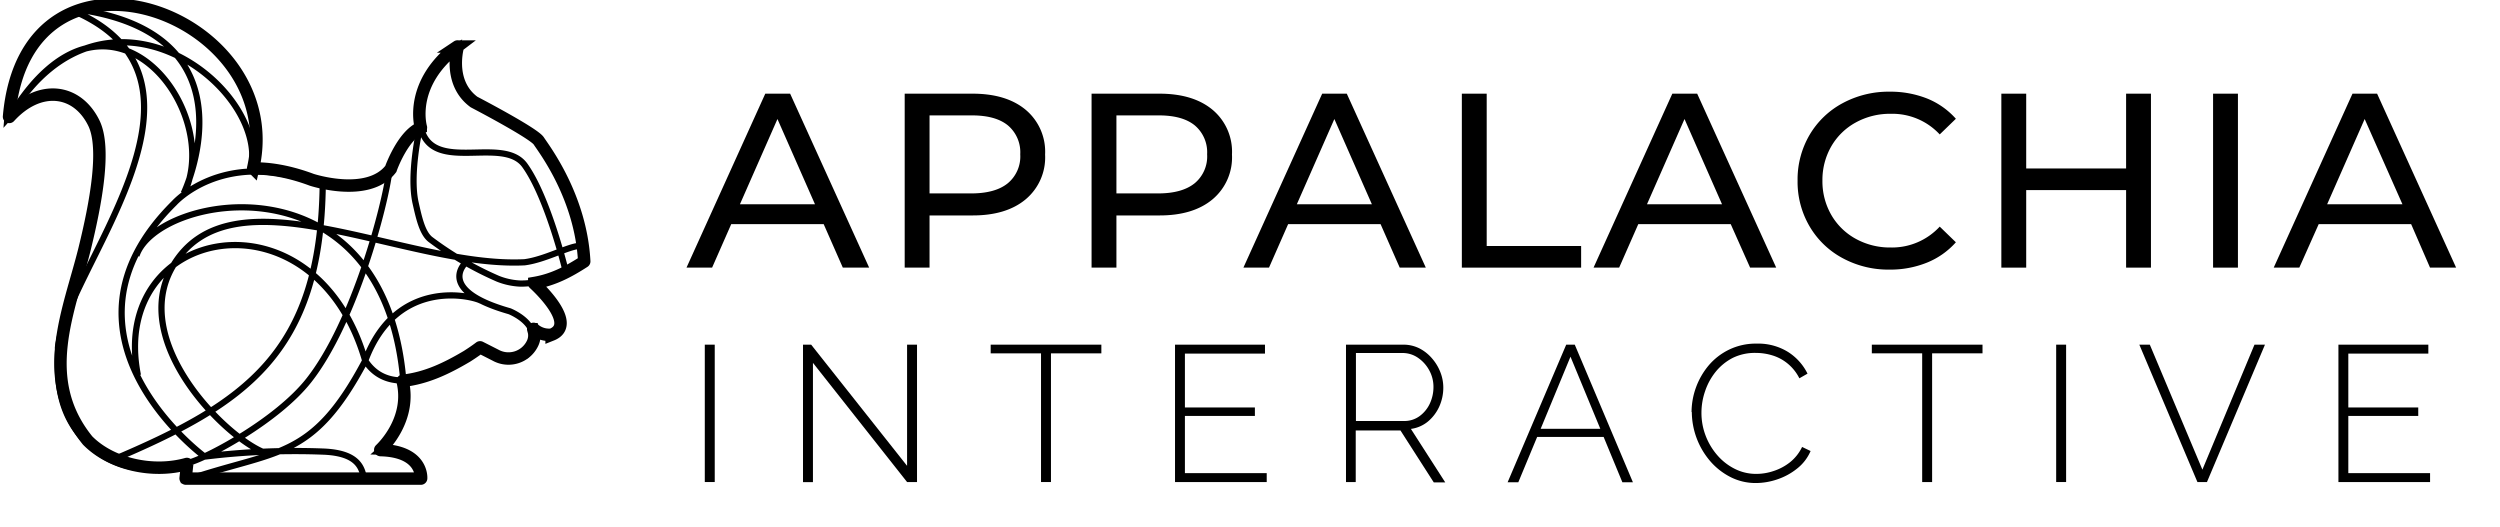 <svg id="Squirrel_Narrow_Logo" data-name="Squirrel Narrow Logo" xmlns="http://www.w3.org/2000/svg" xmlns:xlink="http://www.w3.org/1999/xlink" width="1000.98" height="211.12" viewBox="0 0 1000.98 211.12">
  <defs>
    <style>
      .cls-1, .cls-2 {
        fill: none;
        stroke: #000;
        stroke-miterlimit: 7.57;
      }

      .cls-1 {
        stroke-width: 2.49px;
      }

      .cls-2 {
        stroke-width: 4.98px;
      }
    </style>
    <symbol id="Appalachia_Interactive_2" data-name="Appalachia Interactive 2" viewBox="0 0 363.14 94.34">
      <g>
        <path d="M27.6,33.75H9L5.15,42.5H0l15.85-35h5l15.9,35H31.45Zm-1.75-4L18.3,12.6,10.75,29.75Z"/>
        <path d="M68.25,10.75a11,11,0,0,1,3.9,9,11,11,0,0,1-3.9,9q-3.9,3.26-10.7,3.25H48.9V42.5h-5V7.5H57.55Q64.35,7.5,68.25,10.75Zm-3.6,14.77a7,7,0,0,0,2.5-5.82,7.07,7.07,0,0,0-2.5-5.83c-1.67-1.35-4.08-2-7.25-2H48.9v15.7h8.5C60.57,27.55,63,26.87,64.65,25.52Z"/>
        <path d="M105.85,10.75a11,11,0,0,1,3.9,9,11,11,0,0,1-3.9,9q-3.9,3.26-10.7,3.25H86.5V42.5h-5V7.5H95.15Q101.95,7.5,105.85,10.75Zm-3.6,14.77a7,7,0,0,0,2.5-5.82,7.07,7.07,0,0,0-2.5-5.83c-1.67-1.35-4.08-2-7.25-2H86.5v15.7H95C98.17,27.55,100.58,26.87,102.25,25.52Z"/>
        <path d="M139.65,33.75h-18.6L117.2,42.5h-5.15l15.85-35h4.95l15.9,35H143.5Zm-1.75-4L130.35,12.6,122.8,29.75Z"/>
        <path d="M156,7.5h5V38.15h19V42.5H156Z"/>
        <path d="M210.1,33.75H191.5l-3.85,8.75H182.5l15.85-35h5l15.9,35H214Zm-1.75-4L200.8,12.6l-7.55,17.15Z"/>
        <path d="M232.57,40.57a17,17,0,0,1-6.62-6.4,17.7,17.7,0,0,1-2.4-9.17,17.76,17.76,0,0,1,2.4-9.18,17.06,17.06,0,0,1,6.65-6.4,19.45,19.45,0,0,1,9.5-2.32,20,20,0,0,1,7.5,1.37,15.45,15.45,0,0,1,5.8,4.08l-3.25,3.15a13,13,0,0,0-9.85-4.15,14.23,14.23,0,0,0-7.05,1.75,12.69,12.69,0,0,0-4.93,4.82A13.56,13.56,0,0,0,228.55,25a13.52,13.52,0,0,0,1.77,6.87,12.72,12.72,0,0,0,4.93,4.83,14.23,14.23,0,0,0,7.05,1.75,13.07,13.07,0,0,0,9.85-4.2l3.25,3.15a15.56,15.56,0,0,1-5.83,4.1,19.74,19.74,0,0,1-7.52,1.4A19.35,19.35,0,0,1,232.57,40.57Z"/>
        <path d="M294.65,7.5v35h-5V26.9h-20.1V42.5h-5V7.5h5V22.55h20.1V7.5Z"/>
        <path d="M307.15,7.5h5v35h-5Z"/>
        <path d="M347,33.75h-18.6L324.5,42.5h-5.15l15.85-35h4.95l15.9,35H350.8Zm-1.75-4L337.65,12.6,330.1,29.75Z"/>
        <path d="M3.68,85.64V58h2V85.64Z"/>
        <path d="M25.44,61.66v24h-2V58h1.64l19.3,24.38V58h2V85.64h-2Z"/>
        <path d="M83.47,59.75H73.33V85.64h-2V59.75H61.2V58H83.47Z"/>
        <path d="M116.74,83.85v1.79H98.29V58h18.1v1.8H100.28V70.63h14.08v1.71H100.28V83.85Z"/>
        <path d="M132.69,85.64V58h11.5a7.17,7.17,0,0,1,3.26.74,8.39,8.39,0,0,1,2.53,2,9.37,9.37,0,0,1,1.68,2.75,8.49,8.49,0,0,1,.61,3.12,9.25,9.25,0,0,1-.82,3.86,8.44,8.44,0,0,1-2.28,3,6.78,6.78,0,0,1-3.42,1.48l6.91,10.76h-2.31l-6.7-10.45h-9V85.64Zm2-12.28h9.71a5.15,5.15,0,0,0,3.12-1,6.55,6.55,0,0,0,2.05-2.53,7.84,7.84,0,0,0,.72-3.32,6.86,6.86,0,0,0-.84-3.33,7.15,7.15,0,0,0-2.22-2.5,5.4,5.4,0,0,0-3.1-1h-9.44Z"/>
        <path d="M177,58h1.72l11.7,27.69H188.3l-3.77-9.12H171.15l-3.79,9.12h-2.15Zm6.86,16.93-6-14.51-6,14.51Z"/>
        <path d="M202.22,71.56a14.61,14.61,0,0,1,.88-4.93,14.78,14.78,0,0,1,2.56-4.45A12.53,12.53,0,0,1,209.77,59a12.32,12.32,0,0,1,5.56-1.21,11.38,11.38,0,0,1,6.32,1.69,10.84,10.84,0,0,1,3.9,4.35l-1.64.94a9.06,9.06,0,0,0-2.4-3,8.88,8.88,0,0,0-3.06-1.62,11.29,11.29,0,0,0-3.28-.49,10.09,10.09,0,0,0-4.66,1,10.73,10.73,0,0,0-3.45,2.81,12.53,12.53,0,0,0-2.12,3.9,13.3,13.3,0,0,0-.73,4.33,12.77,12.77,0,0,0,.86,4.66,13.06,13.06,0,0,0,2.36,3.92A11.33,11.33,0,0,0,210.94,83a9.48,9.48,0,0,0,4.35,1,10.88,10.88,0,0,0,3.41-.57A10.57,10.57,0,0,0,222,81.68a8.77,8.77,0,0,0,2.46-3.1l1.71.82a9,9,0,0,1-2.69,3.51,12.91,12.91,0,0,1-4,2.19,13.5,13.5,0,0,1-4.33.74A11.09,11.09,0,0,1,210,84.61a13.37,13.37,0,0,1-4.12-3.28,15.35,15.35,0,0,1-3.61-9.77Z"/>
        <path d="M260.76,59.75H250.62V85.64h-2V59.75H238.49V58h22.27Z"/>
        <path d="M275.58,85.64V58h2V85.64Z"/>
        <path d="M294.42,58,305,83.15,315.48,58h2.11L305.92,85.64H304L292.31,58Z"/>
        <path d="M350.81,83.85v1.79H332.37V58h18.09v1.8h-16.1V70.63h14.07v1.71H334.36V83.85Z"/>
      </g>
    </symbol>
  </defs>
  <g>
    <g id="Lines">
      <path id="Lines_Inner" data-name="Lines Inner" class="cls-1" d="M100.53,67.46c6.79-32.7-58.25-82.58-95.72-22.16m70,29.57c12.68-33.89-32.51-90-70-29.57M161.54,152.91C154,61.14,62.77,77.72,54.63,102.34m18.94,90.24c37-12.86,51.11-7.47,72.68-48.19,12.76-34.4,44.54-25.54,46.59-23.83m-87.29,60.5C89.74,174.69,51.9,136.73,69,106.92c23.38-40.77,93,.49,141-1.91,8-1,17.31-6.23,21.77-6.53M168.61,51.4c4.75,18.39,32.77,2.68,41.51,14.8,9.28,12.87,16.29,42,16.29,42M32.88,4.05C103.33,14.9,73.56,77.39,73.56,77.39M44.73,184.29c53.41-22.58,83.61-42.77,84.49-110.15M168,51.69S162.56,34.16,182.78,19c0,0-4.38,14.46,6.4,22.4,0,0,23.93,12.46,25.95,15.59S232,79.33,233.34,105.28c0,0-12,8.4-25,8.26a27.46,27.46,0,0,1-8.93-1.91,133.47,133.47,0,0,1-27.1-15.77c-3.29-2.59-4.62-8.94-5.91-14.63C163.86,69.84,168,51.69,168,51.69ZM30.3,4.75c64.83,28.85-5.54,105.12-7,134.72-.83,15.63,1.29,27.29,11.16,37.52a34.59,34.59,0,0,0,19.45,10.18,42.85,42.85,0,0,0,6.37.62,52.84,52.84,0,0,0,7-.3c2.45-.26,6.49-1.65,9.1-2.47,7.88-2.48,34.65-16.78,47.19-32.62C142.08,129,154.31,81.63,155.8,69M23.2,139.49c-.11-2.89,5.55-21.1,10-39.23S41.83,60,36.93,49.91c-6.75-13.85-22-15.71-34-2.31C9.55-32,115,5.81,101.33,68m111.76,45.9s18.22,16.3,7.1,20.68a9,9,0,0,1-7.74-3.13m-25.91-26.37s-12.55,11,17.5,19.54c0,0,12.54,4.94,8.46,13.55a10.68,10.68,0,0,1-14.75,4.62l-6.2-3.15s-32.18,25.12-45.34,4.72c-20.32-70.26-102.86-54.06-91,5.88m91,42a5.8,5.8,0,0,0-.48-.61c-.78-4.23-2.29-10.23-16.14-10.81a295.62,295.62,0,0,0-47.65,2m-8.3,3.64v5.76H168s1-11.08-16.52-11.42c0,0,13-11.61,10.73-26.89M81.94,182.84S16.05,134.48,69.81,81.27c0,0,18.7-21.12,54.32-8.71,0,0,22.58,7.47,31.68-4.34,0,0,4.72-13.5,12.14-16.53"/>
      <path id="Lines_Outer" data-name="Lines Outer" class="cls-2" d="M220.86,134a9.16,9.16,0,0,1-7.18-2.29c-.07-.08-.2,0-.17.11a7.24,7.24,0,0,1-.34,5.77,10.68,10.68,0,0,1-14.76,4.62l-6.14-3.12a.11.11,0,0,0-.11,0c-.34.26-2.26,1.72-5.18,3.57-8.07,4.77-16.19,8.74-25.69,9.8a.11.11,0,0,0-.09.13c3.59,14.91-7.33,25.93-8.91,27.44a.1.1,0,0,0,.07.18c16.29.42,16.31,10.22,16.26,11.32a.11.11,0,0,1-.1.1H74.42a.11.11,0,0,1-.1-.12l.61-5.63a.11.11,0,0,0-.14-.11c-13.57,3.83-30.28.16-39.7-9.39h0C15,151.61,27.71,124.57,33.87,99.67c4.47-18.21,8.62-40.3,3.73-50.35C30.89,35.55,15.77,33.64,3.8,46.78a.1.1,0,0,1-.18-.08c6.87-79.15,111.89-41.45,97.75,20.64a.1.1,0,0,0,.1.13c6.15-.12,14.13,1.07,23.33,4.51,0,0,22.56,7.45,31.67-4.33l0,0c.17-.5,4.82-13.44,12-16.48a.1.1,0,0,0,.06-.12c-.38-1.36-4.49-17.93,14.6-32.42a.11.11,0,0,1,.17.11c-.55,2.11-3.38,14.84,6.48,22.1h0c.47.25,23.94,12.49,25.94,15.58s16.83,22.31,18.2,48.23a.1.1,0,0,1-.05.1c-6.19,4-12.33,7.28-19.95,8.57a.11.11,0,0,0-.06.18c1.77,1.62,17.48,16.38,7,20.52Zm-74.22,57.33"/>
    </g>
    <use width="363.14" height="94.34" transform="translate(274.87 22.58) scale(1.99)" xlink:href="#Appalachia_Interactive_2"/>
  </g>
</svg>
